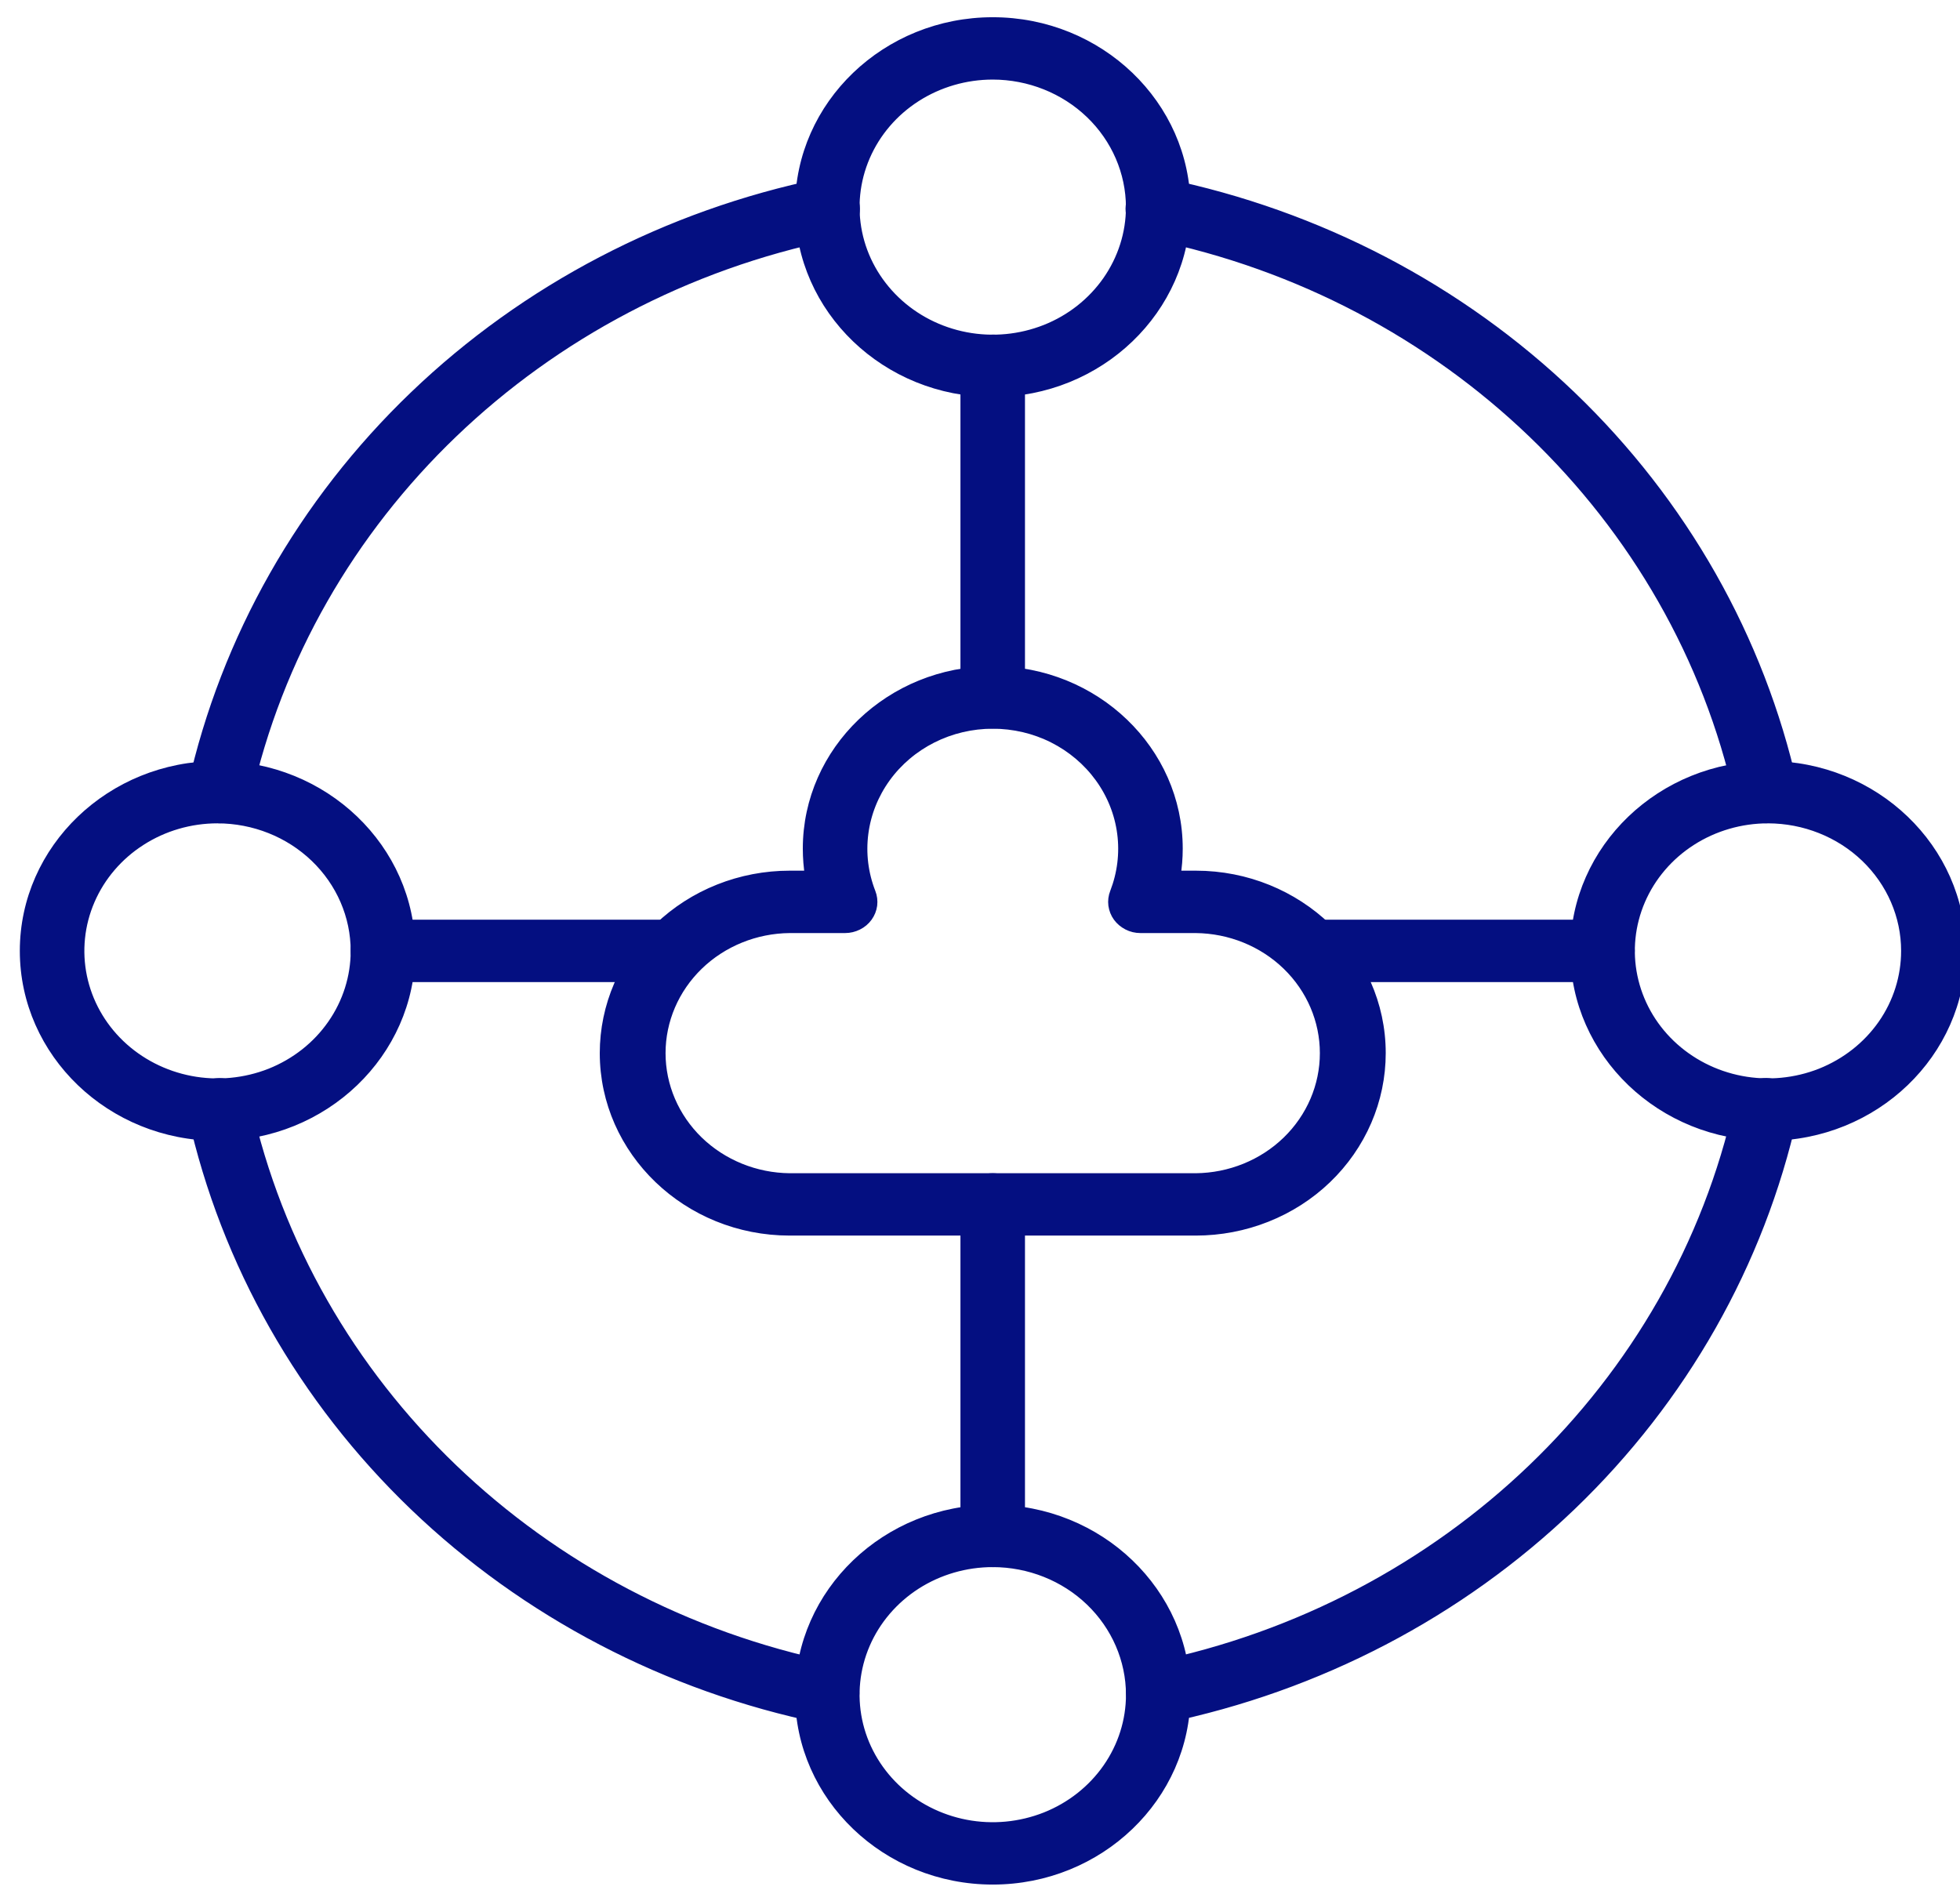 <?xml version="1.0" encoding="utf-8"?>
<!-- Generator: Adobe Illustrator 16.0.3, SVG Export Plug-In . SVG Version: 6.00 Build 0)  -->
<!DOCTYPE svg PUBLIC "-//W3C//DTD SVG 1.1//EN" "http://www.w3.org/Graphics/SVG/1.1/DTD/svg11.dtd">
<svg version="1.1" id="Warstwa_1" xmlns="http://www.w3.org/2000/svg" xmlns:xlink="http://www.w3.org/1999/xlink" x="0px" y="0px"
	 width="51.424px" height="49.875px" viewBox="7.125 7.875 51.424 49.875" enable-background="new 7.125 7.875 51.424 49.875"
	 xml:space="preserve">
<path fill="#040F81" stroke="#040F81" stroke-width="0.3" d="M12.885,29.326c-0.049,0-0.098-0.005-0.146-0.015
	c-0.089-0.018-0.174-0.053-0.25-0.103c-0.076-0.05-0.14-0.113-0.189-0.187s-0.084-0.156-0.101-0.242s-0.016-0.175,0.003-0.261
	c0.868-3.879,2.885-7.435,5.809-10.24s6.629-4.74,10.671-5.573c0.09-0.02,0.184-0.023,0.275-0.008
	c0.091,0.015,0.179,0.047,0.257,0.095s0.146,0.11,0.199,0.183c0.053,0.073,0.09,0.156,0.109,0.243
	c0.019,0.087,0.02,0.176,0.003,0.264c-0.017,0.087-0.053,0.17-0.104,0.244c-0.051,0.074-0.118,0.138-0.194,0.187
	c-0.077,0.049-0.164,0.083-0.255,0.1c-7.716,1.578-13.764,7.381-15.407,14.784c-0.033,0.149-0.119,0.284-0.243,0.38
	C13.199,29.273,13.044,29.326,12.885,29.326z"/>
<path fill="#040F81" stroke="#040F81" stroke-width="0.3" d="M37.514,52.961c-0.172,0-0.338-0.062-0.465-0.172
	c-0.128-0.111-0.209-0.263-0.227-0.428c-0.018-0.164,0.027-0.328,0.129-0.462s0.25-0.227,0.419-0.261
	c7.716-1.578,13.763-7.381,15.407-14.784c0.018-0.087,0.053-0.171,0.104-0.245c0.052-0.073,0.118-0.137,0.194-0.186
	c0.078-0.049,0.164-0.083,0.256-0.1c0.09-0.017,0.184-0.016,0.275,0.003c0.09,0.019,0.176,0.054,0.252,0.104s0.141,0.115,0.19,0.191
	c0.05,0.074,0.083,0.158,0.099,0.246s0.013,0.178-0.009,0.264c-0.868,3.879-2.885,7.435-5.808,10.24
	c-2.924,2.805-6.629,4.74-10.672,5.572C37.612,52.955,37.563,52.961,37.514,52.961z"/>
<path fill="#040F81" stroke="#040F81" stroke-width="0.3" d="M28.829,52.961c-0.049,0-0.098-0.006-0.146-0.016
	c-4.042-0.832-7.748-2.768-10.671-5.572c-2.923-2.806-4.94-6.361-5.808-10.24c-0.021-0.086-0.024-0.176-0.009-0.264
	s0.049-0.172,0.099-0.246c0.05-0.076,0.114-0.141,0.19-0.191s0.162-0.086,0.252-0.104c0.091-0.019,0.185-0.02,0.275-0.003
	s0.178,0.051,0.255,0.1s0.144,0.112,0.195,0.186c0.051,0.074,0.087,0.158,0.104,0.245c1.644,7.403,7.691,13.206,15.407,14.784
	c0.168,0.034,0.317,0.127,0.418,0.261s0.147,0.298,0.129,0.462c-0.018,0.165-0.099,0.316-0.226,0.428
	C29.167,52.899,29,52.961,28.829,52.961z"/>
<path fill="#040F81" stroke="#040F81" stroke-width="0.3" d="M53.459,29.326c-0.16,0-0.314-0.053-0.438-0.149
	c-0.125-0.096-0.21-0.23-0.243-0.38c-1.644-7.403-7.692-13.207-15.407-14.784c-0.092-0.017-0.178-0.051-0.255-0.1
	s-0.144-0.113-0.194-0.187s-0.087-0.157-0.104-0.244c-0.018-0.088-0.017-0.177,0.002-0.264c0.02-0.087,0.057-0.169,0.109-0.243
	c0.054-0.073,0.121-0.135,0.199-0.183s0.166-0.08,0.257-0.095c0.091-0.015,0.185-0.012,0.275,0.008
	c4.042,0.833,7.747,2.768,10.671,5.573s4.94,6.361,5.809,10.24c0.039,0.173,0.004,0.354-0.097,0.503
	c-0.101,0.148-0.258,0.253-0.438,0.29C53.557,29.321,53.508,29.326,53.459,29.326z"/>
<path fill="#040F81" stroke="#040F81" stroke-width="0.3" d="M33.172,18.143c-2.777,0-5.037-2.168-5.037-4.833
	c0-2.666,2.26-4.833,5.037-4.833s5.037,2.168,5.037,4.833S35.949,18.143,33.172,18.143z M33.172,9.813
	c-0.721,0-1.425,0.205-2.025,0.589c-0.599,0.384-1.066,0.93-1.342,1.569c-0.276,0.639-0.348,1.342-0.208,2.021
	s0.488,1.301,0.998,1.791s1.159,0.822,1.866,0.957c0.707,0.135,1.439,0.065,2.105-0.199s1.234-0.713,1.635-1.288
	c0.4-0.575,0.615-1.251,0.615-1.942c-0.002-0.927-0.387-1.816-1.069-2.471S34.138,9.814,33.172,9.813z"/>
<path fill="#040F81" stroke="#040F81" stroke-width="0.3" d="M12.832,37.659c-2.777,0-5.037-2.169-5.037-4.833
	c0-2.665,2.26-4.833,5.037-4.833s5.038,2.168,5.038,4.833C17.87,35.49,15.61,37.659,12.832,37.659z M12.832,29.329
	c-0.721,0-1.425,0.205-2.024,0.59c-0.599,0.384-1.066,0.93-1.342,1.569c-0.276,0.639-0.348,1.342-0.208,2.02
	c0.141,0.679,0.488,1.302,0.998,1.791c0.51,0.488,1.159,0.821,1.866,0.956c0.707,0.135,1.439,0.065,2.105-0.198
	c0.666-0.266,1.235-0.713,1.635-1.289c0.4-0.574,0.614-1.25,0.614-1.942c-0.001-0.927-0.385-1.815-1.069-2.471
	C14.724,29.699,13.798,29.331,12.832,29.329z"/>
<path fill="#040F81" stroke="#040F81" stroke-width="0.3" d="M53.512,37.659c-2.778,0-5.038-2.169-5.038-4.833
	c0-2.665,2.26-4.833,5.038-4.833c2.777,0,5.037,2.168,5.037,4.833C58.549,35.49,56.289,37.659,53.512,37.659z M53.512,29.329
	c-0.721,0-1.426,0.205-2.025,0.589s-1.066,0.93-1.342,1.569c-0.275,0.639-0.348,1.342-0.207,2.02
	c0.141,0.678,0.487,1.301,0.997,1.79s1.159,0.822,1.866,0.957c0.706,0.135,1.439,0.065,2.104-0.198
	c0.666-0.266,1.235-0.713,1.636-1.288s0.613-1.251,0.613-1.943c0-0.927-0.385-1.815-1.068-2.471
	C55.403,29.699,54.477,29.331,53.512,29.329z"/>
<path fill="#040F81" stroke="#040F81" stroke-width="0.3" d="M33.172,57.175c-2.777,0-5.037-2.169-5.037-4.833
	c0-2.666,2.26-4.834,5.037-4.834s5.037,2.168,5.037,4.834C38.209,55.007,35.949,57.175,33.172,57.175z M33.172,48.845
	c-0.721,0-1.425,0.205-2.025,0.589c-0.599,0.385-1.066,0.931-1.342,1.569c-0.276,0.64-0.348,1.343-0.208,2.021
	s0.488,1.301,0.998,1.791c0.509,0.488,1.159,0.822,1.866,0.957s1.439,0.065,2.106-0.199c0.666-0.265,1.234-0.713,1.635-1.288
	s0.615-1.251,0.615-1.942c-0.002-0.928-0.387-1.816-1.069-2.472S34.138,48.846,33.172,48.845z"/>
<path fill="#040F81" stroke="#040F81" stroke-width="0.3" d="M33.171,26.841c-0.185,0-0.362-0.07-0.493-0.196
	c-0.131-0.125-0.204-0.295-0.204-0.473v-8.699c0-0.177,0.073-0.347,0.204-0.472c0.13-0.125,0.308-0.196,0.493-0.196
	c0.185,0,0.362,0.071,0.492,0.196c0.131,0.125,0.204,0.295,0.204,0.472v8.699c0,0.177-0.073,0.348-0.204,0.473
	C33.533,26.771,33.356,26.841,33.171,26.841z"/>
<path fill="#040F81" stroke="#040F81" stroke-width="0.3" d="M33.171,48.846c-0.185,0-0.362-0.07-0.493-0.196
	c-0.131-0.126-0.204-0.296-0.204-0.473v-8.698c0-0.178,0.073-0.348,0.204-0.473c0.13-0.126,0.308-0.196,0.493-0.196
	c0.185,0,0.362,0.07,0.492,0.196c0.131,0.125,0.204,0.295,0.204,0.473v8.698c0,0.177-0.073,0.347-0.204,0.473
	C33.533,48.775,33.356,48.846,33.171,48.846z"/>
<path fill="#040F81" stroke="#040F81" stroke-width="0.3" d="M24.796,33.494h-7.623c-0.185,0-0.362-0.07-0.493-0.195
	c-0.131-0.126-0.204-0.296-0.204-0.473s0.073-0.347,0.204-0.473c0.13-0.125,0.308-0.196,0.493-0.196h7.623
	c0.185,0,0.362,0.07,0.492,0.196c0.131,0.125,0.204,0.295,0.204,0.473s-0.073,0.347-0.204,0.473
	C25.158,33.424,24.98,33.494,24.796,33.494z"/>
<path fill="#040F81" stroke="#040F81" stroke-width="0.3" d="M49.17,33.494h-7.623c-0.185,0-0.361-0.07-0.492-0.195
	c-0.131-0.126-0.204-0.296-0.204-0.473s0.073-0.347,0.204-0.473s0.308-0.196,0.492-0.196h7.623c0.185,0,0.361,0.07,0.492,0.196
	s0.204,0.295,0.204,0.473s-0.073,0.347-0.204,0.473C49.531,33.424,49.354,33.494,49.17,33.494z"/>
<path fill="#040F81" stroke="#040F81" stroke-width="0.3" d="M38.498,40.146H27.844c-2.665,0-4.833-2.08-4.833-4.638
	c0-0.609,0.125-1.212,0.368-1.774c0.243-0.563,0.599-1.075,1.048-1.505s0.981-0.772,1.568-1.005c0.586-0.233,1.215-0.353,1.85-0.353
	h0.552c-0.039-0.241-0.059-0.484-0.059-0.728c0-2.558,2.168-4.639,4.834-4.639c2.666,0,4.834,2.081,4.834,4.639
	c0,0.244-0.02,0.487-0.06,0.728h0.552c2.666,0,4.834,2.08,4.834,4.638c0,0.608-0.125,1.212-0.368,1.774s-0.599,1.074-1.048,1.505
	s-0.981,0.772-1.568,1.005C39.762,40.026,39.133,40.146,38.498,40.146z M27.844,32.208c-0.906,0.008-1.773,0.36-2.411,0.978
	c-0.638,0.619-0.996,1.453-0.996,2.323s0.358,1.704,0.996,2.323c0.638,0.617,1.504,0.969,2.411,0.978h10.654
	c0.907-0.009,1.773-0.36,2.411-0.978c0.638-0.619,0.995-1.453,0.995-2.323s-0.357-1.704-0.995-2.323
	c-0.638-0.618-1.504-0.969-2.411-0.978h-1.453c-0.112,0-0.223-0.026-0.322-0.077s-0.186-0.123-0.25-0.211s-0.104-0.191-0.119-0.298
	c-0.014-0.107,0-0.216,0.04-0.317c0.194-0.5,0.261-1.037,0.192-1.566c-0.068-0.529-0.27-1.035-0.587-1.473
	c-0.317-0.438-0.739-0.796-1.231-1.044s-1.041-0.376-1.596-0.376c-0.556,0-1.104,0.129-1.596,0.376
	c-0.492,0.248-0.915,0.605-1.232,1.044c-0.316,0.438-0.518,0.944-0.586,1.473c-0.069,0.529-0.003,1.066,0.192,1.566
	c0.04,0.101,0.053,0.21,0.04,0.317c-0.014,0.107-0.055,0.209-0.119,0.298s-0.149,0.161-0.25,0.211c-0.1,0.05-0.21,0.077-0.323,0.077
	H27.844z"/>
</svg>

